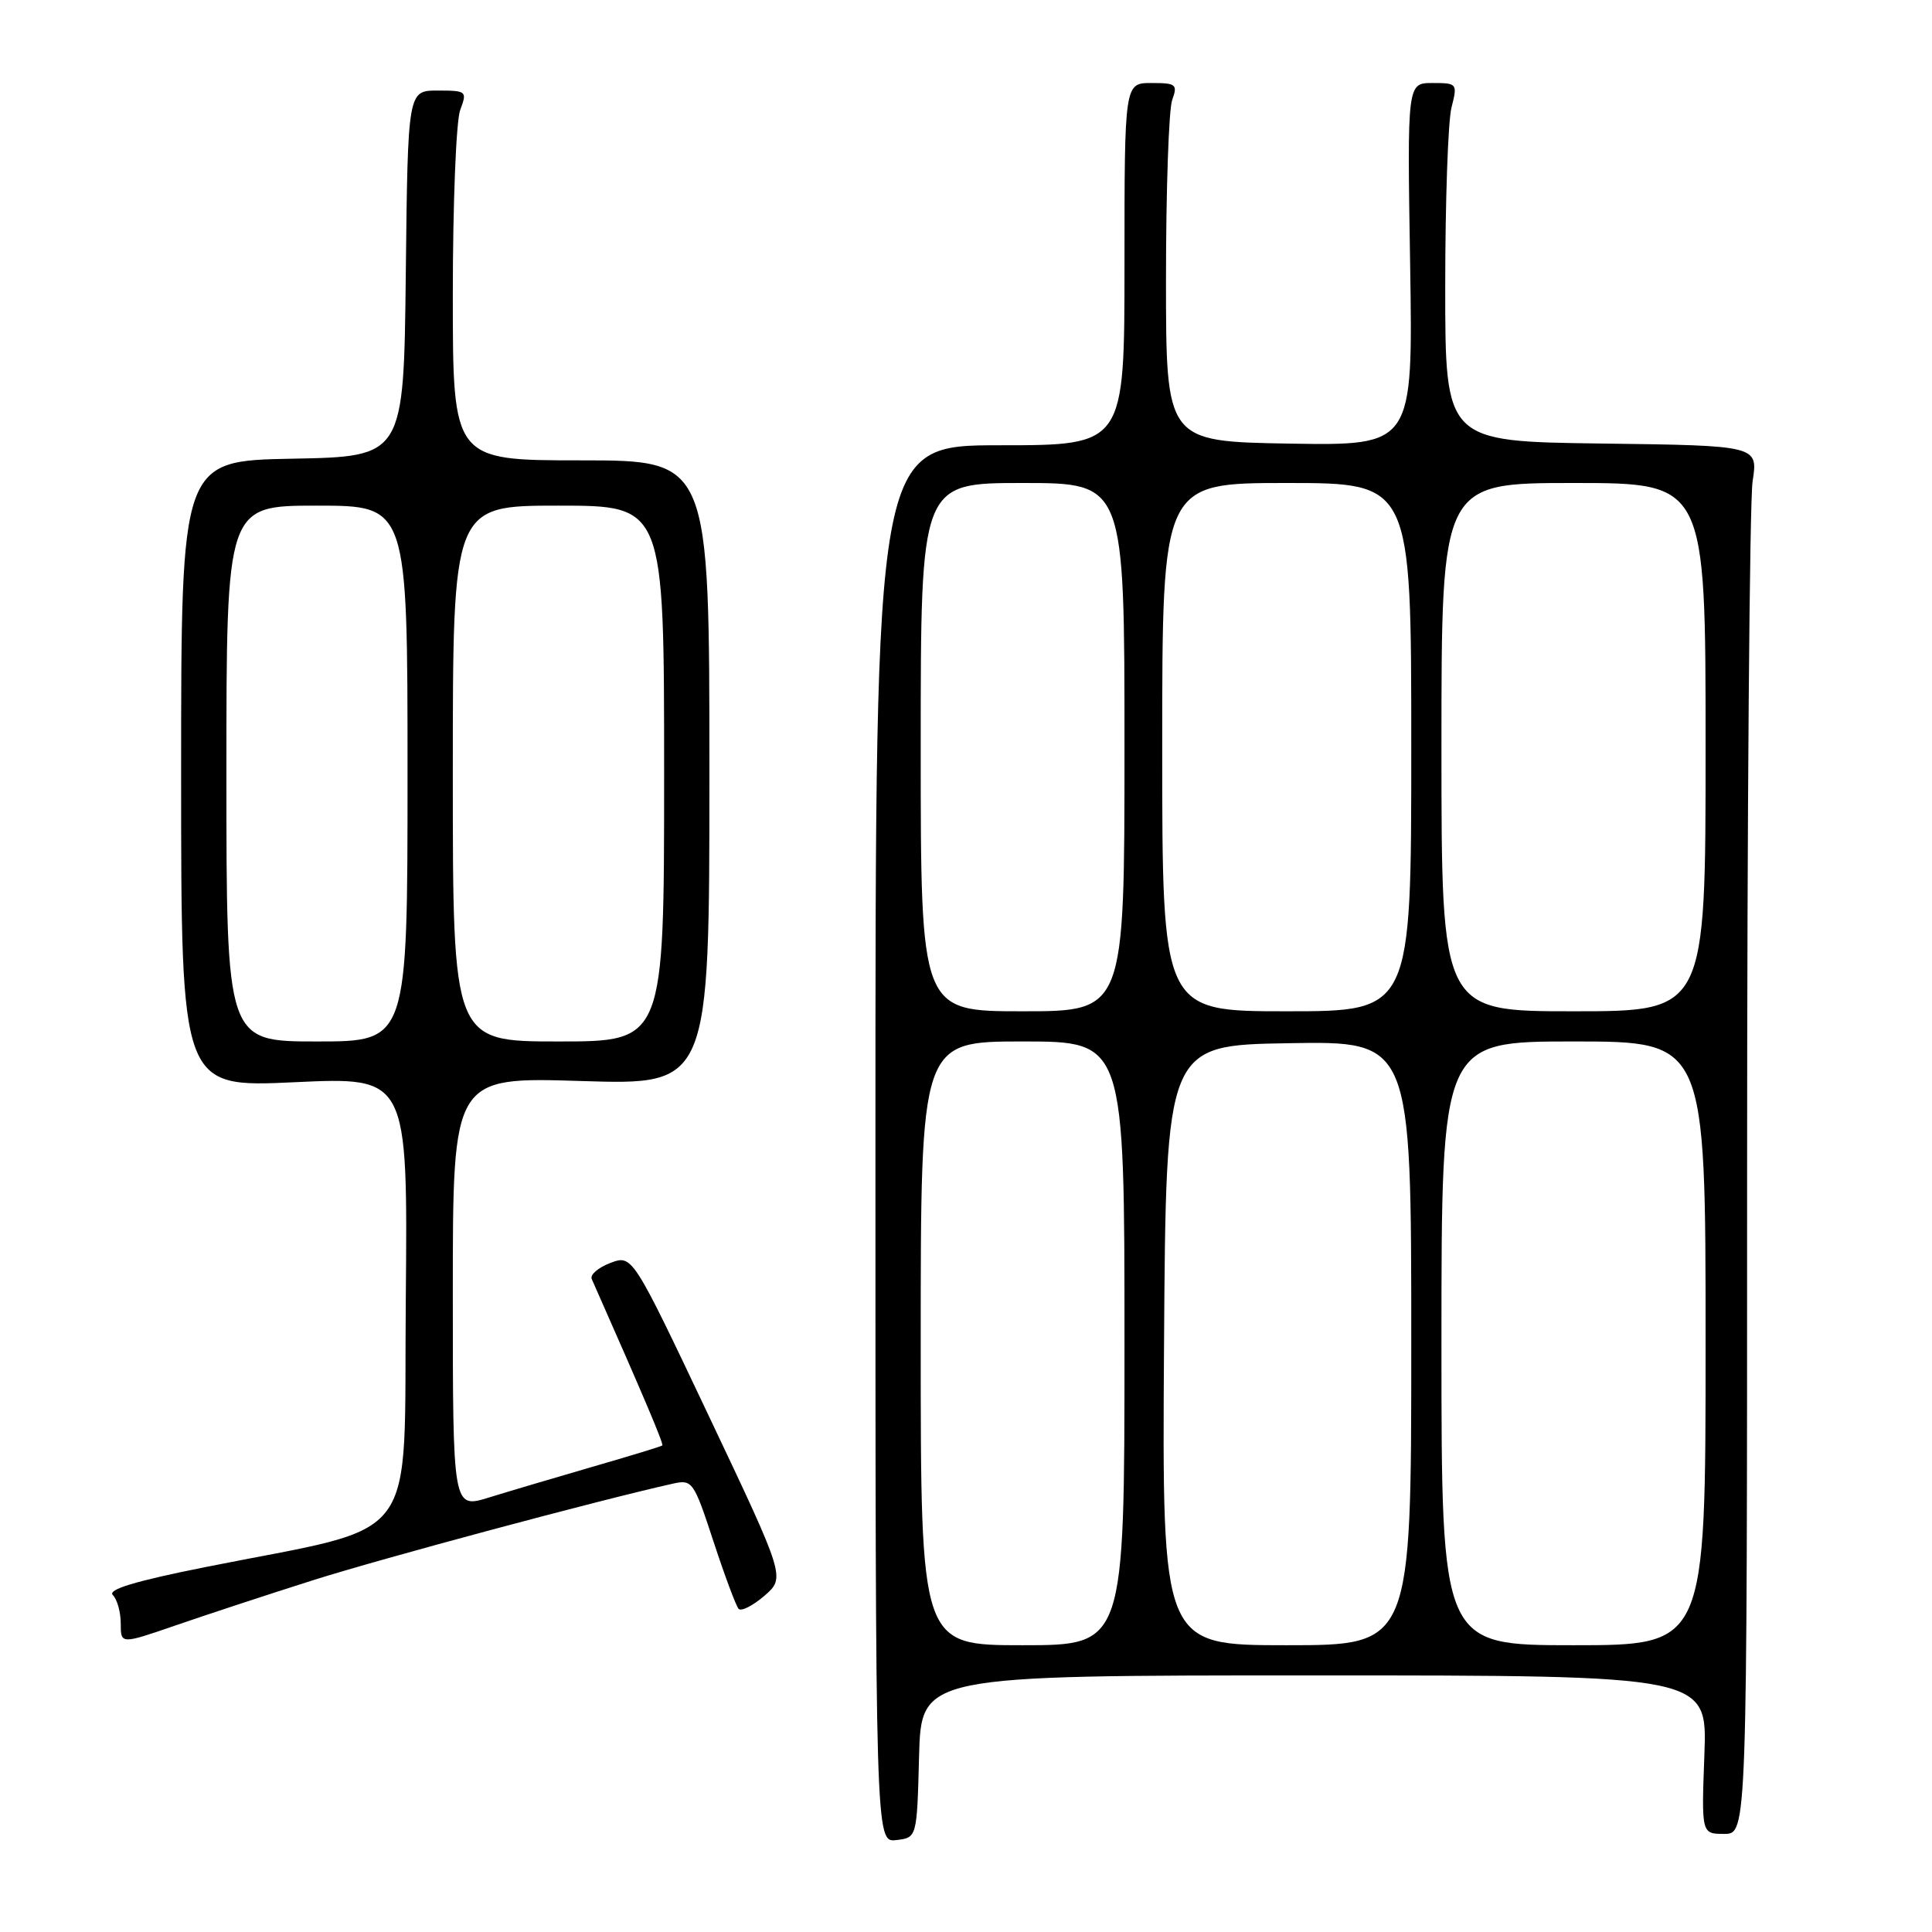 <?xml version="1.0" encoding="UTF-8" standalone="no"?>
<!DOCTYPE svg PUBLIC "-//W3C//DTD SVG 1.1//EN" "http://www.w3.org/Graphics/SVG/1.1/DTD/svg11.dtd" >
<svg xmlns="http://www.w3.org/2000/svg" xmlns:xlink="http://www.w3.org/1999/xlink" version="1.1" viewBox="0 0 256 256">
 <g >
 <path fill="currentColor"
d=" M 121.78 232.75 C 122.07 222.00 122.07 222.00 174.15 222.00 C 226.23 222.00 226.23 222.00 225.84 232.50 C 225.45 243.00 225.45 243.00 228.47 243.00 C 231.50 243.00 231.50 243.00 231.50 155.75 C 231.50 107.76 231.83 66.37 232.23 63.77 C 232.96 59.04 232.96 59.04 212.23 58.77 C 191.50 58.50 191.50 58.50 191.50 38.00 C 191.50 26.72 191.87 16.04 192.33 14.25 C 193.14 11.07 193.09 11.00 189.81 11.00 C 186.46 11.00 186.46 11.00 186.85 35.03 C 187.23 59.05 187.23 59.05 170.87 58.78 C 154.50 58.50 154.50 58.50 154.50 37.00 C 154.50 25.17 154.87 14.49 155.32 13.25 C 156.07 11.18 155.84 11.00 152.57 11.00 C 149.00 11.00 149.00 11.00 149.00 35.00 C 149.00 59.00 149.00 59.00 132.50 59.00 C 116.00 59.00 116.00 59.00 116.00 151.57 C 116.00 244.13 116.00 244.13 118.75 243.82 C 121.50 243.50 121.50 243.50 121.78 232.75 Z  M 41.50 209.38 C 50.69 206.47 79.50 198.74 89.17 196.59 C 91.74 196.02 91.93 196.29 94.54 204.25 C 96.03 208.79 97.53 212.81 97.87 213.18 C 98.22 213.55 99.75 212.77 101.29 211.45 C 104.07 209.03 104.07 209.03 93.93 187.64 C 83.79 166.25 83.79 166.25 80.87 167.35 C 79.27 167.96 78.16 168.91 78.41 169.48 C 85.27 184.98 87.97 191.35 87.76 191.53 C 87.62 191.66 83.45 192.93 78.50 194.36 C 73.55 195.80 67.36 197.63 64.75 198.44 C 60.00 199.90 60.00 199.90 60.00 171.31 C 60.00 142.71 60.00 142.71 77.00 143.24 C 94.00 143.78 94.00 143.78 94.00 102.39 C 94.00 61.00 94.00 61.00 77.00 61.00 C 60.00 61.00 60.00 61.00 60.00 39.07 C 60.00 27.00 60.44 15.98 60.98 14.57 C 61.92 12.08 61.83 12.00 57.99 12.00 C 54.04 12.00 54.04 12.00 53.77 36.25 C 53.50 60.50 53.50 60.50 38.75 60.78 C 24.00 61.05 24.00 61.05 24.00 102.58 C 24.00 144.10 24.00 144.10 39.02 143.40 C 54.03 142.70 54.03 142.70 53.77 172.09 C 53.46 205.46 56.16 201.86 27.20 207.65 C 17.93 209.50 14.22 210.62 14.95 211.35 C 15.53 211.93 16.00 213.63 16.00 215.14 C 16.00 217.88 16.00 217.88 23.25 215.38 C 27.24 214.00 35.45 211.30 41.50 209.38 Z  M 122.00 178.00 C 122.00 138.00 122.00 138.00 135.50 138.00 C 149.00 138.00 149.00 138.00 149.00 178.00 C 149.00 218.00 149.00 218.00 135.50 218.00 C 122.00 218.00 122.00 218.00 122.00 178.00 Z  M 154.24 178.25 C 154.50 138.50 154.50 138.50 170.75 138.23 C 187.00 137.95 187.00 137.95 187.00 177.98 C 187.00 218.00 187.00 218.00 170.49 218.00 C 153.98 218.00 153.98 218.00 154.24 178.25 Z  M 191.00 178.00 C 191.00 138.00 191.00 138.00 208.50 138.00 C 226.00 138.00 226.00 138.00 226.00 178.00 C 226.00 218.00 226.00 218.00 208.50 218.00 C 191.00 218.00 191.00 218.00 191.00 178.00 Z  M 122.00 99.00 C 122.00 64.00 122.00 64.00 135.50 64.00 C 149.00 64.00 149.00 64.00 149.00 99.00 C 149.00 134.00 149.00 134.00 135.50 134.00 C 122.00 134.00 122.00 134.00 122.00 99.00 Z  M 154.00 99.00 C 154.00 64.00 154.00 64.00 170.50 64.00 C 187.00 64.00 187.00 64.00 187.00 99.00 C 187.00 134.00 187.00 134.00 170.50 134.00 C 154.00 134.00 154.00 134.00 154.00 99.00 Z  M 191.00 99.00 C 191.00 64.00 191.00 64.00 208.50 64.00 C 226.00 64.00 226.00 64.00 226.00 99.00 C 226.00 134.00 226.00 134.00 208.50 134.00 C 191.00 134.00 191.00 134.00 191.00 99.00 Z  M 30.00 102.50 C 30.00 67.00 30.00 67.00 42.00 67.00 C 54.00 67.00 54.00 67.00 54.00 102.50 C 54.00 138.00 54.00 138.00 42.00 138.00 C 30.00 138.00 30.00 138.00 30.00 102.50 Z  M 60.00 102.50 C 60.00 67.00 60.00 67.00 74.00 67.00 C 88.00 67.00 88.00 67.00 88.00 102.50 C 88.00 138.00 88.00 138.00 74.00 138.00 C 60.00 138.00 60.00 138.00 60.00 102.50 Z "/>
</g>
</svg>